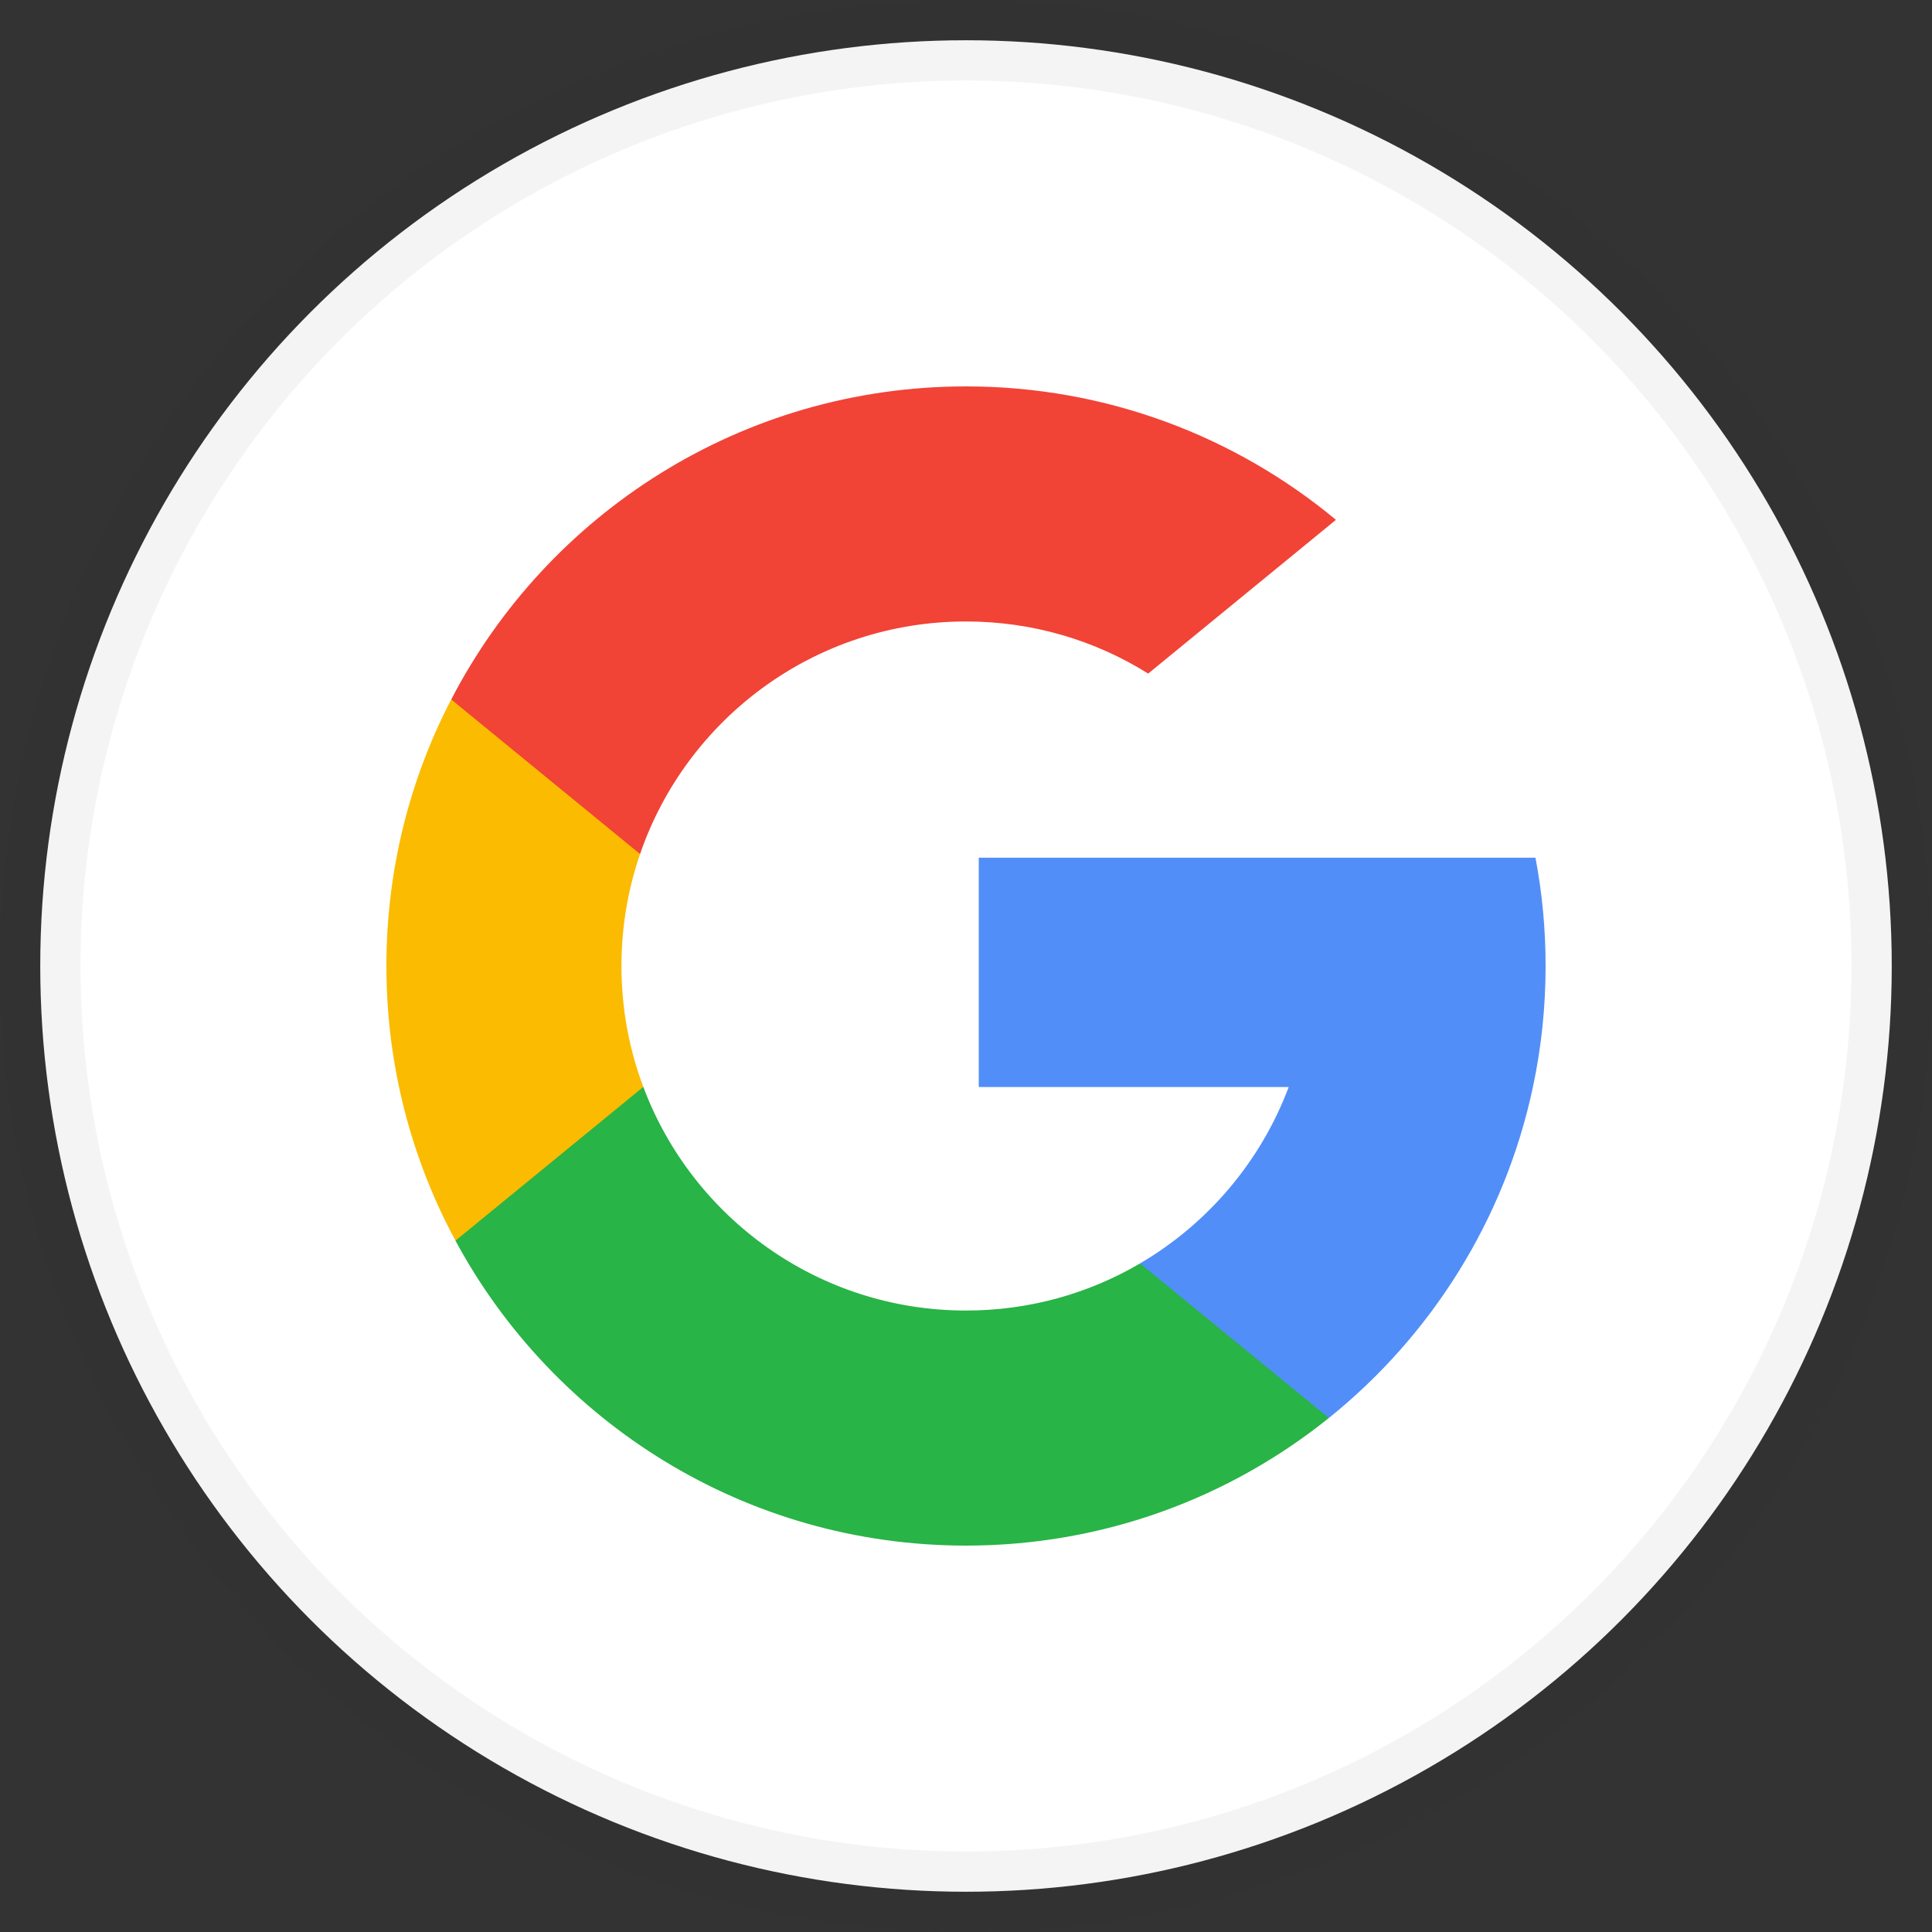 <svg xmlns="http://www.w3.org/2000/svg" width="48" height="48" viewBox="0 0 48 48">
    <rect x="0" y="0" width="48" height="48" fill="#333333" stroke="none"/>
    <g fill="none">
        <circle cx="24" cy="24" r="23" fill="#FFF" stroke="#222" stroke-opacity=".05" stroke-width="2"/>
        <g>
            <path d="M0 0H32V32H0z" transform="translate(8 8)"/>
            <g>
                <path fill="#FBBB00" d="M6.383 17.404L5.38 21.147l-3.664.077C.621 19.194 0 16.87 0 14.4c0-2.388.58-4.64 1.61-6.622l3.263.598 1.429 3.242c-.3.872-.462 1.808-.462 2.782 0 1.057.191 2.07.543 3.004z" transform="translate(8 8) translate(1.6 1.6)"/>
                <path fill="#518EF8" d="M28.548 11.71c.166.871.252 1.77.252 2.69 0 1.03-.108 2.037-.315 3.007-.7 3.3-2.533 6.183-5.07 8.223v-.001l-4.11-.21-.581-3.63c1.684-.987 3-2.533 3.693-4.382h-7.7V11.71h13.832z" transform="translate(8 8) translate(1.6 1.6)"/>
                <path fill="#28B446" d="M23.414 25.629h.001C20.947 27.614 17.812 28.8 14.4 28.8c-5.484 0-10.252-3.065-12.684-7.576l4.667-3.82C7.599 20.65 10.73 22.96 14.4 22.96c1.578 0 3.056-.426 4.324-1.17l4.69 3.839z" transform="translate(8 8) translate(1.6 1.6)"/>
                <path fill="#F14336" d="M23.591 3.315l-4.665 3.82C17.614 6.313 16.062 5.84 14.4 5.84c-3.754 0-6.943 2.416-8.098 5.778l-4.691-3.84C4.006 3.157 8.834 0 14.4 0c3.494 0 6.698 1.245 9.191 3.315z" transform="translate(8 8) translate(1.6 1.6)"/>
            </g>
        </g>
    </g>
</svg>

